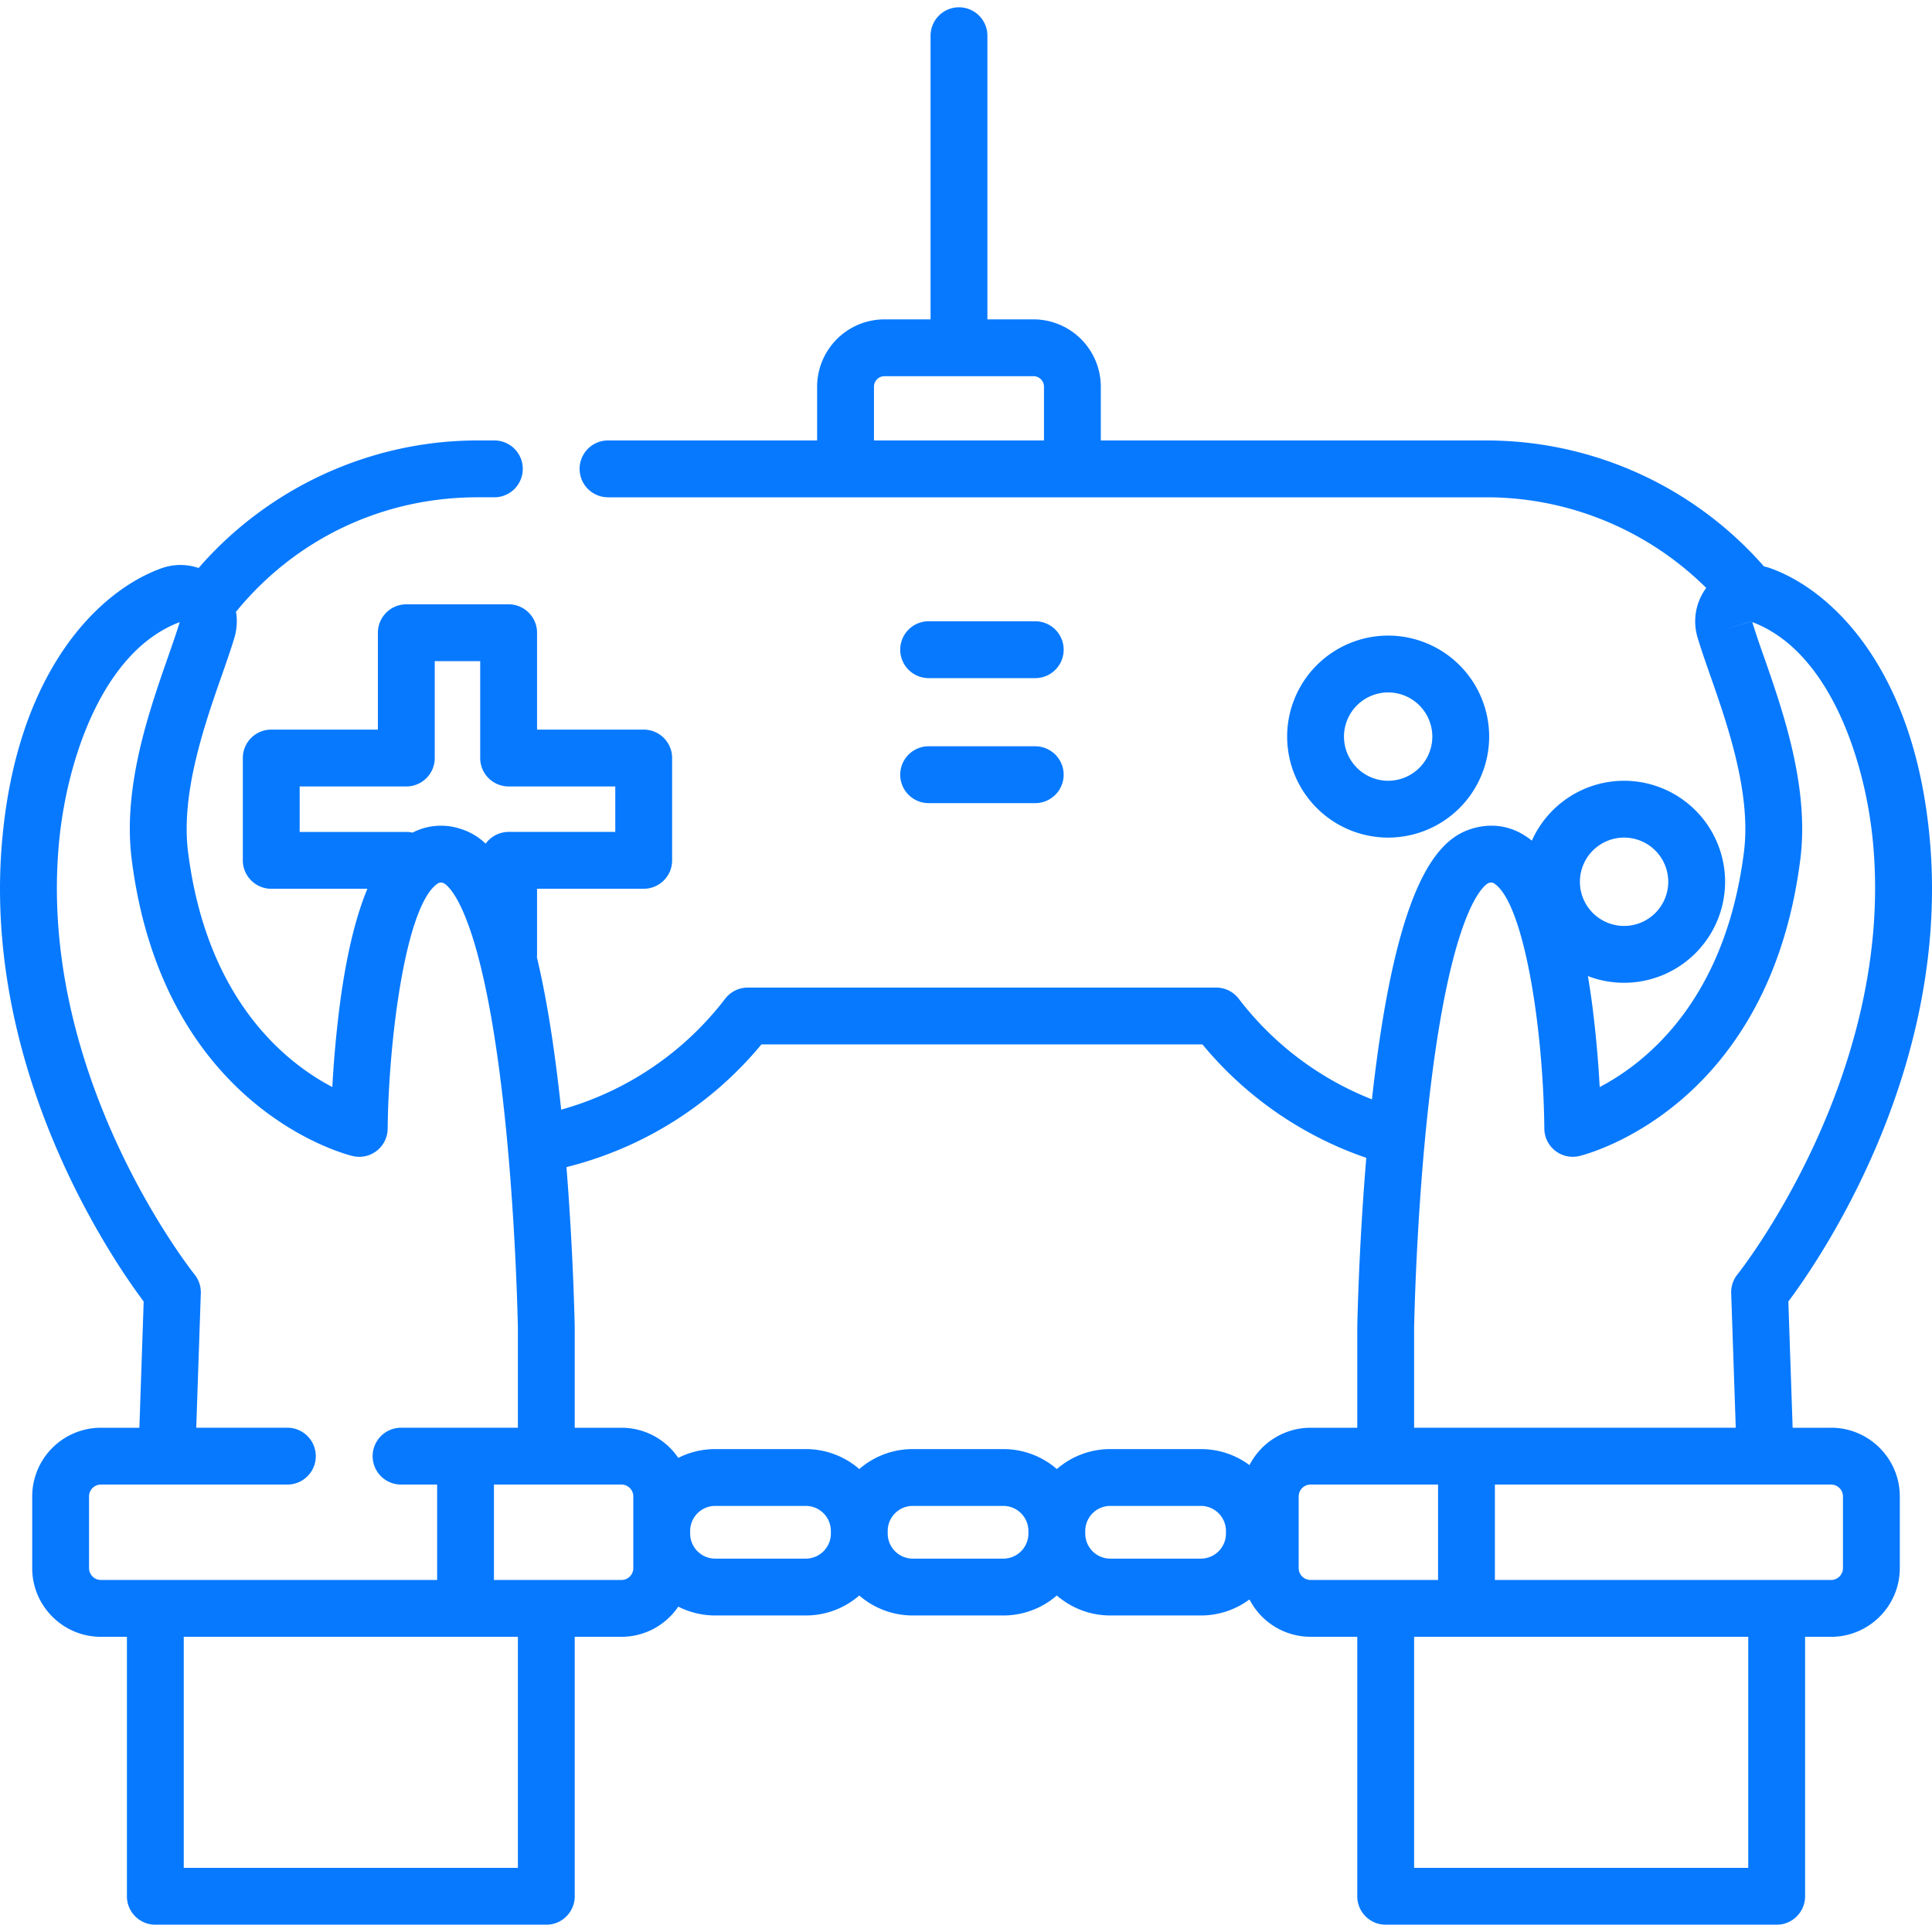 <svg width="90" height="90" fill="none" xmlns="http://www.w3.org/2000/svg"><g clip-path="url(#a)" fill="#0779FF"><path d="M69.371 34.313a4.71 4.71 0 0 0-4.705-4.705 4.71 4.71 0 0 0-4.706 4.705 4.71 4.71 0 0 0 4.706 4.706 4.71 4.71 0 0 0 4.705-4.706Zm-6.763 0a2.06 2.06 0 0 1 2.058-2.057 2.06 2.06 0 0 1 2.057 2.057 2.06 2.06 0 0 1-2.057 2.058 2.06 2.06 0 0 1-2.058-2.058Z"/><path d="M85.3 66.51h-1.792l-.2-5.88c1.491-1.993 7.63-10.935 6.57-21.733-.333-3.387-1.258-6.247-2.749-8.499-1.252-1.892-2.895-3.282-4.624-3.916a2.683 2.683 0 0 0-.344-.1 1.338 1.338 0 0 0-.08-.1 17.2 17.2 0 0 0-12.838-5.764H51.28v-2.503a3.141 3.141 0 0 0-3.137-3.138h-2.146V1.664a1.324 1.324 0 0 0-2.648 0v13.213h-2.146a3.141 3.141 0 0 0-3.138 3.138v2.502h-9.74a1.324 1.324 0 1 0 0 2.649h40.918c3.844 0 7.526 1.529 10.24 4.223a2.61 2.61 0 0 0-.406 2.301c.149.504.347 1.072.577 1.73.815 2.33 1.932 5.523 1.586 8.268-.872 6.913-4.568 9.824-6.72 10.951a52.332 52.332 0 0 0-.33-3.687 36.091 36.091 0 0 0-.22-1.483 4.682 4.682 0 0 0 1.686.313 4.71 4.71 0 0 0 4.706-4.705 4.711 4.711 0 0 0-4.706-4.706 4.711 4.711 0 0 0-4.296 2.79 5.572 5.572 0 0 0-.103-.08c-.77-.582-1.668-.757-2.595-.505-1.603.437-3.591 2.258-4.743 12.559l-.008.078a14.489 14.489 0 0 1-6.207-4.69 1.324 1.324 0 0 0-1.051-.518h-21.82c-.412 0-.8.192-1.051.519a14.54 14.54 0 0 1-7.64 5.168l-.061-.557c-.306-2.733-.67-4.87-1.07-6.54a1.64 1.64 0 0 0 .007-.14v-3.053h4.968c.732 0 1.324-.593 1.324-1.324v-4.766c0-.731-.592-1.324-1.324-1.324h-4.968v-4.512c0-.731-.593-1.324-1.324-1.324h-4.766c-.732 0-1.324.593-1.324 1.324v4.512h-4.968c-.732 0-1.324.593-1.324 1.324v4.766c0 .731.592 1.324 1.324 1.324h4.479c-.485 1.162-.967 2.904-1.304 5.55a52.441 52.441 0 0 0-.33 3.686c-2.155-1.128-5.849-4.04-6.72-10.95-.346-2.745.77-5.938 1.586-8.269.23-.657.428-1.225.577-1.729.116-.396.136-.802.07-1.19 2.772-3.398 6.834-5.334 11.248-5.334h.787a1.324 1.324 0 1 0 0-2.648h-.787c-4.98 0-9.745 2.2-12.99 5.942a2.624 2.624 0 0 0-1.757.022c-1.729.634-3.371 2.024-4.624 3.916-1.49 2.253-2.415 5.112-2.748 8.5C-.938 49.694 5.2 58.636 6.693 60.63l-.2 5.88H4.7a3.203 3.203 0 0 0-3.2 3.2v3.339c0 1.764 1.436 3.2 3.2 3.2h1.212v12.087c0 .731.592 1.324 1.324 1.324h18.213c.731 0 1.324-.593 1.324-1.324V76.249h2.177c1.1 0 2.071-.558 2.647-1.406a3.792 3.792 0 0 0 1.72.412h4.22c.952 0 1.822-.352 2.492-.93a3.8 3.8 0 0 0 2.491.93h4.22a3.8 3.8 0 0 0 2.491-.93c.67.578 1.54.93 2.492.93h4.22c.846 0 1.63-.278 2.263-.747a3.201 3.201 0 0 0 2.844 1.74h2.177v12.088c0 .731.593 1.324 1.324 1.324h18.213c.732 0 1.324-.593 1.324-1.324V76.249H85.3c1.764 0 3.2-1.436 3.2-3.2v-3.34c0-1.764-1.436-3.2-3.2-3.2ZM40.713 20.516v-2.502c0-.27.22-.49.49-.49h6.94c.27 0 .49.22.49.49v2.503h-7.92Zm39.634 8.799 1.268-.381v.006l-1.268.375Zm-4.69 9.703a2.06 2.06 0 0 1 2.057 2.058 2.06 2.06 0 0 1-2.058 2.058 2.06 2.06 0 0 1-2.058-2.058 2.06 2.06 0 0 1 2.058-2.058ZM65.875 61.88c.004-.26.102-5.322.676-10.452 1.086-9.72 2.789-10.293 2.806-10.298.12-.033.181-.029.301.062 1.35 1.02 2.235 6.704 2.283 11.386a1.323 1.323 0 0 0 1.634 1.273c.36-.086 8.832-2.257 10.292-13.832.423-3.363-.812-6.896-1.714-9.475a39.106 39.106 0 0 1-.525-1.564c3.535 1.323 5.234 6.302 5.614 10.175 1.072 10.91-6.23 20.12-6.303 20.21-.2.248-.305.56-.294.878l.213 6.265H65.875V61.88ZM35.47 48.653h20.545a17.103 17.103 0 0 0 7.632 5.284c-.357 4.266-.42 7.867-.42 7.911v4.662H61.05a3.2 3.2 0 0 0-2.844 1.74 3.795 3.795 0 0 0-2.264-.746h-4.22c-.95 0-1.822.35-2.49.93a3.798 3.798 0 0 0-2.492-.93h-4.22c-.952 0-1.822.35-2.491.93a3.798 3.798 0 0 0-2.492-.93h-4.22a3.79 3.79 0 0 0-1.72.41 3.199 3.199 0 0 0-2.647-1.404h-2.177v-4.662c0-.042-.06-3.405-.385-7.48a17.179 17.179 0 0 0 9.082-5.715ZM13.96 36.636h4.968c.731 0 1.324-.593 1.324-1.324V30.8h2.118v4.512c0 .731.593 1.324 1.324 1.324h4.968v2.118h-4.968c-.44 0-.83.217-1.07.548a2.969 2.969 0 0 0-1.286-.726 2.88 2.88 0 0 0-2.12.211 1.327 1.327 0 0 0-.29-.033H13.96v-2.118ZM4.148 73.049v-3.34c0-.304.248-.552.552-.552h8.687a1.324 1.324 0 1 0 0-2.648H9.142l.213-6.264c.01-.319-.093-.63-.294-.878-.074-.091-7.379-9.267-6.303-20.21.38-3.87 2.076-8.846 5.613-10.175-.13.433-.313.958-.524 1.563-.902 2.58-2.138 6.112-1.714 9.475 1.46 11.575 9.932 13.746 10.292 13.832a1.323 1.323 0 0 0 1.634-1.274c.038-3.924.79-10.256 2.282-11.385.12-.09.181-.095.302-.062.017.005 1.718.577 2.805 10.282.575 5.133.673 10.213.677 10.468v4.628h-5.442a1.324 1.324 0 1 0 0 2.648h1.68v4.444H4.7a.553.553 0 0 1-.552-.552Zm19.977 13.963H8.56V76.249h15.565v10.763Zm5.377-13.963a.552.552 0 0 1-.552.552h-5.94v-4.444h5.94c.304 0 .552.248.552.552v3.34Zm8.035-.442h-4.22a1.169 1.169 0 0 1-1.167-1.168v-.12a1.17 1.17 0 0 1 1.167-1.168h4.22a1.17 1.17 0 0 1 1.168 1.168v.12a1.17 1.17 0 0 1-1.168 1.168Zm9.203 0h-4.22a1.169 1.169 0 0 1-1.167-1.168v-.12c0-.644.523-1.168 1.167-1.168h4.22a1.17 1.17 0 0 1 1.167 1.168v.12c0 .644-.523 1.168-1.167 1.168Zm10.37-1.168a1.17 1.17 0 0 1-1.167 1.168h-4.22a1.169 1.169 0 0 1-1.168-1.168v-.12a1.17 1.17 0 0 1 1.168-1.168h4.22a1.17 1.17 0 0 1 1.167 1.168v.12Zm3.388 1.61v-3.34c0-.304.248-.552.552-.552h5.94v4.444h-5.94a.553.553 0 0 1-.552-.552ZM81.44 87.012H65.875V76.249H81.44v10.763Zm4.412-13.963a.552.552 0 0 1-.552.552H69.638v-4.444H85.3c.304 0 .552.248.552.552v3.34Z"/><path d="M43.26 31.59h4.965a1.324 1.324 0 1 0 0-2.649H43.26a1.324 1.324 0 1 0 0 2.648Zm0 5.823h4.965a1.324 1.324 0 1 0 0-2.648H43.26a1.324 1.324 0 1 0 0 2.648Z"/></g><defs><clipPath id="a"><path fill="#fff" d="M0 0h90v90H0z"/></clipPath></defs></svg>